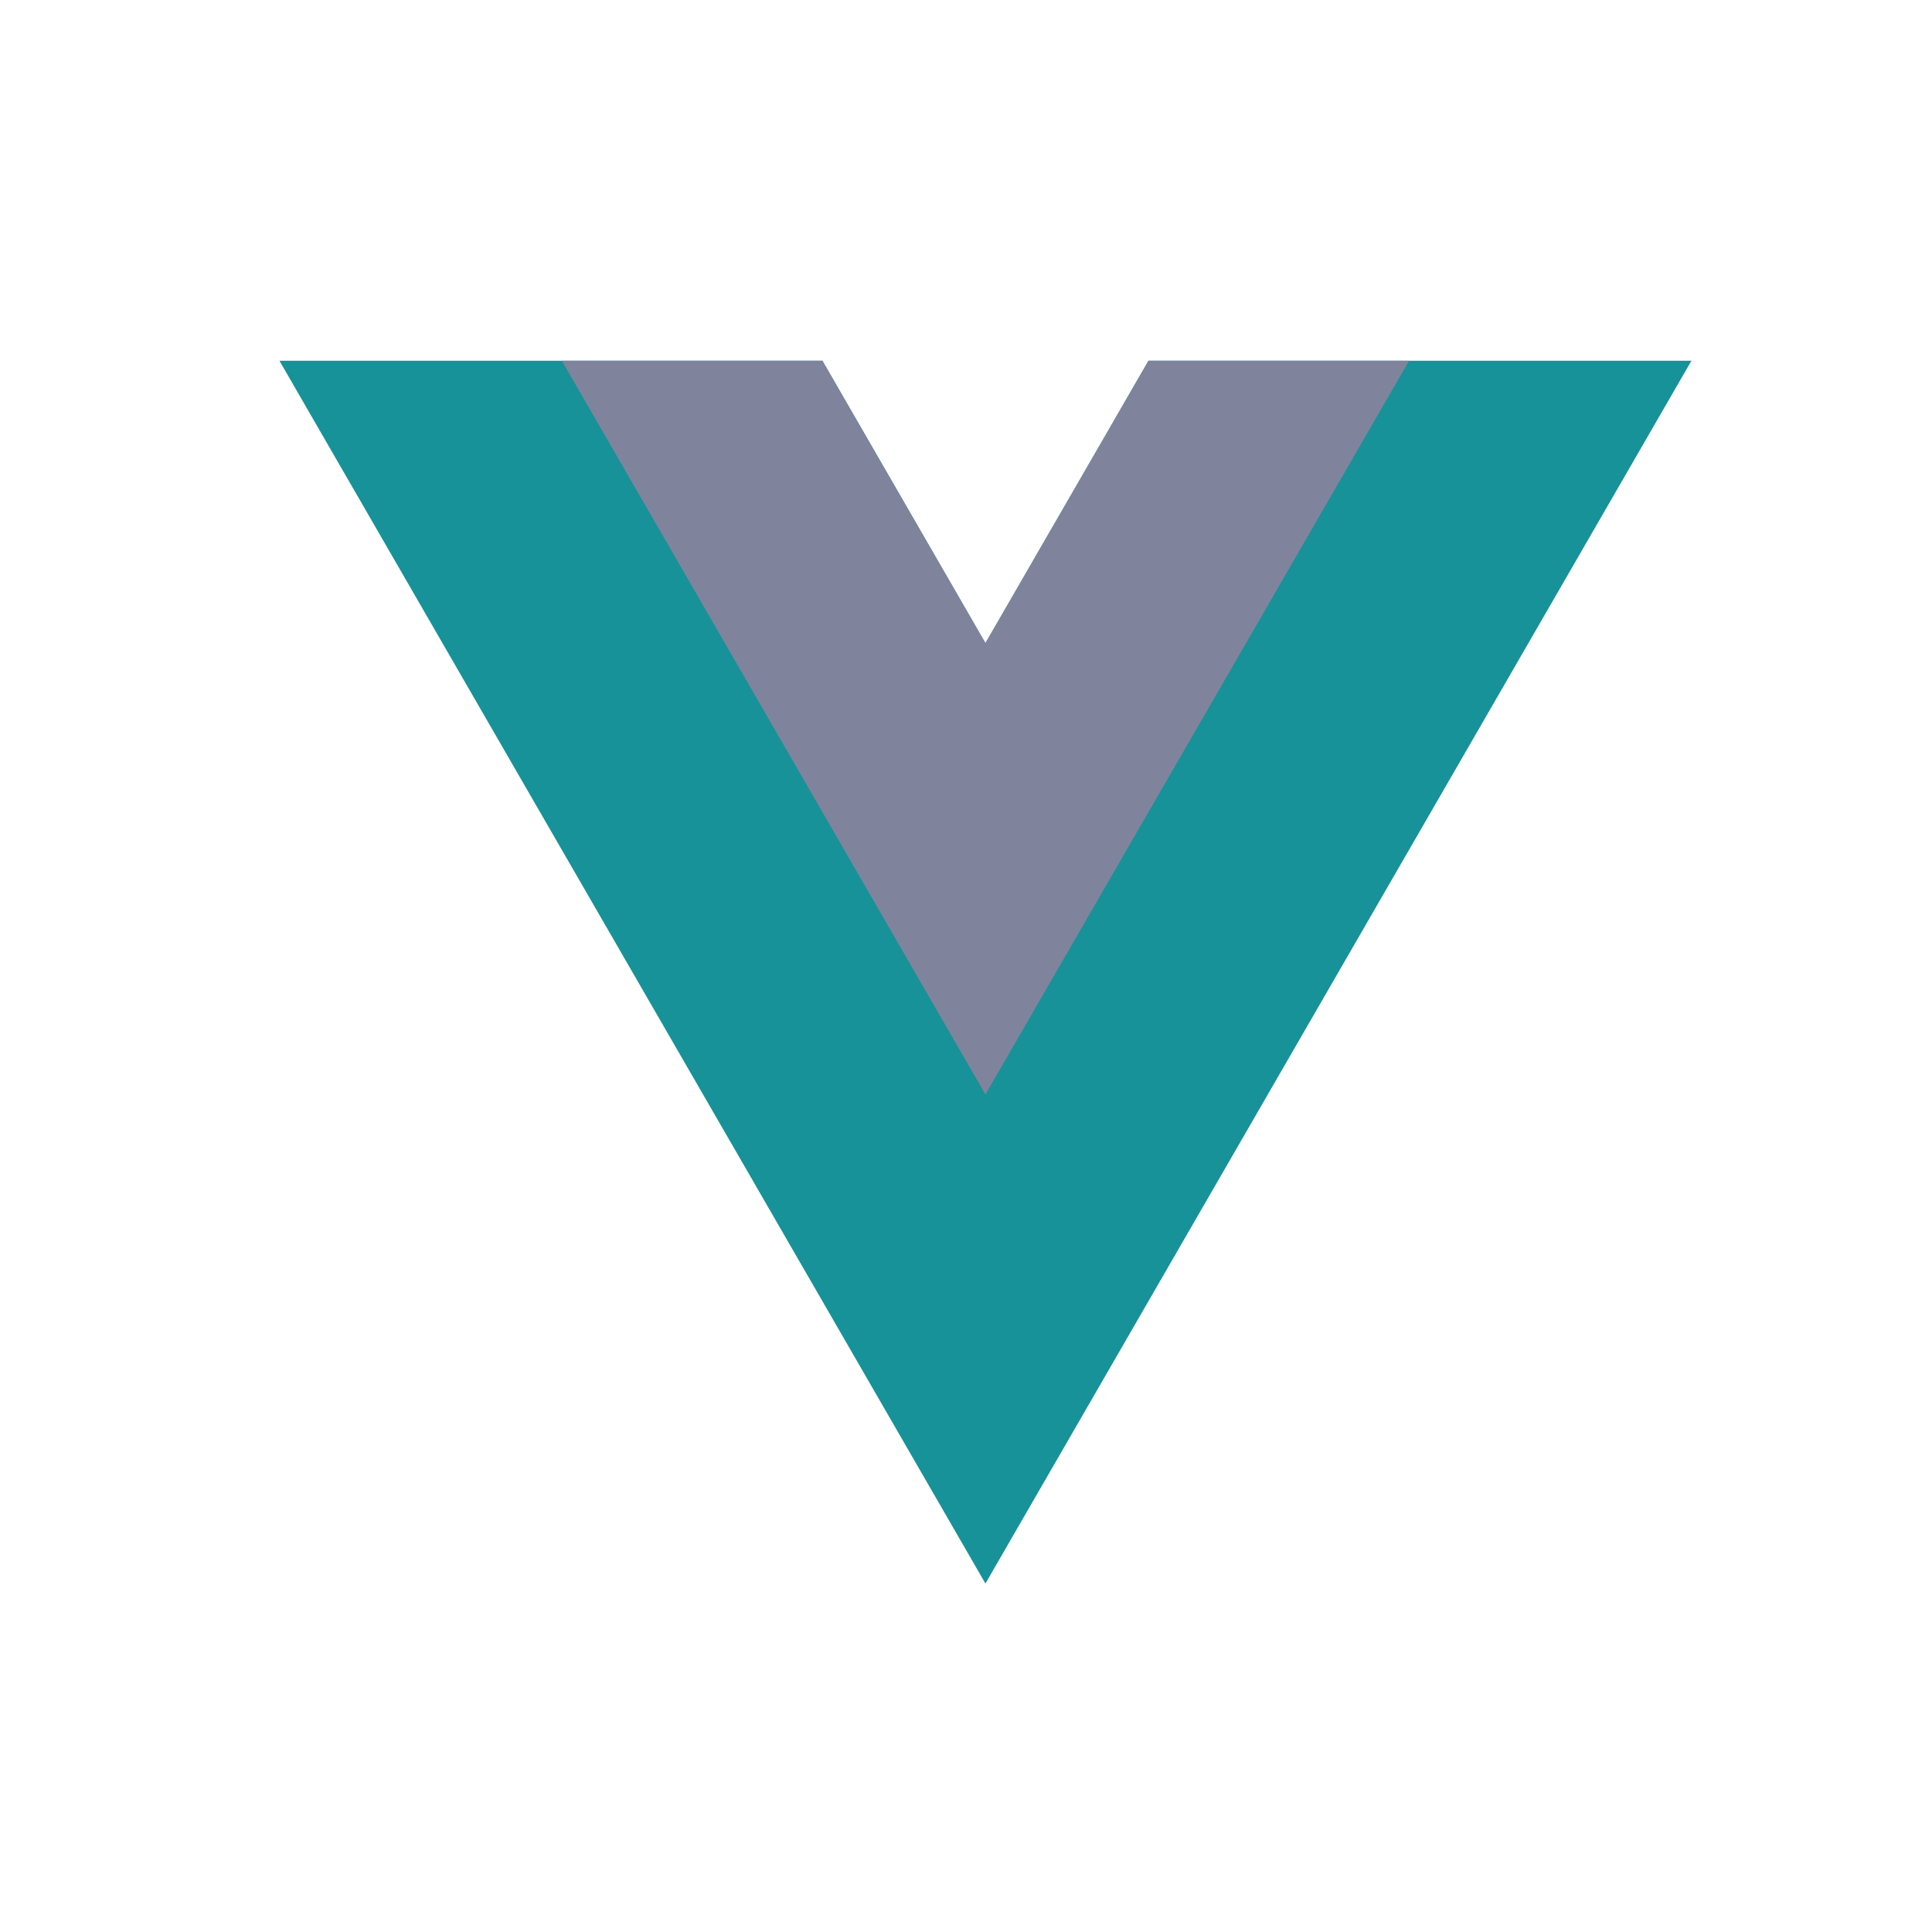 <svg width="33" height="33" viewBox="0 0 33 33" fill="none" xmlns="http://www.w3.org/2000/svg">
<path d="M19.617 6.162L16.832 10.985L14.047 6.162H4.773L16.832 27.048L28.891 6.162H19.617Z" fill="#179299"/>
<path d="M19.617 6.162L16.832 10.985L14.048 6.162H9.597L16.832 18.694L24.068 6.162H19.617Z" fill="#7F849C"/>
</svg>
